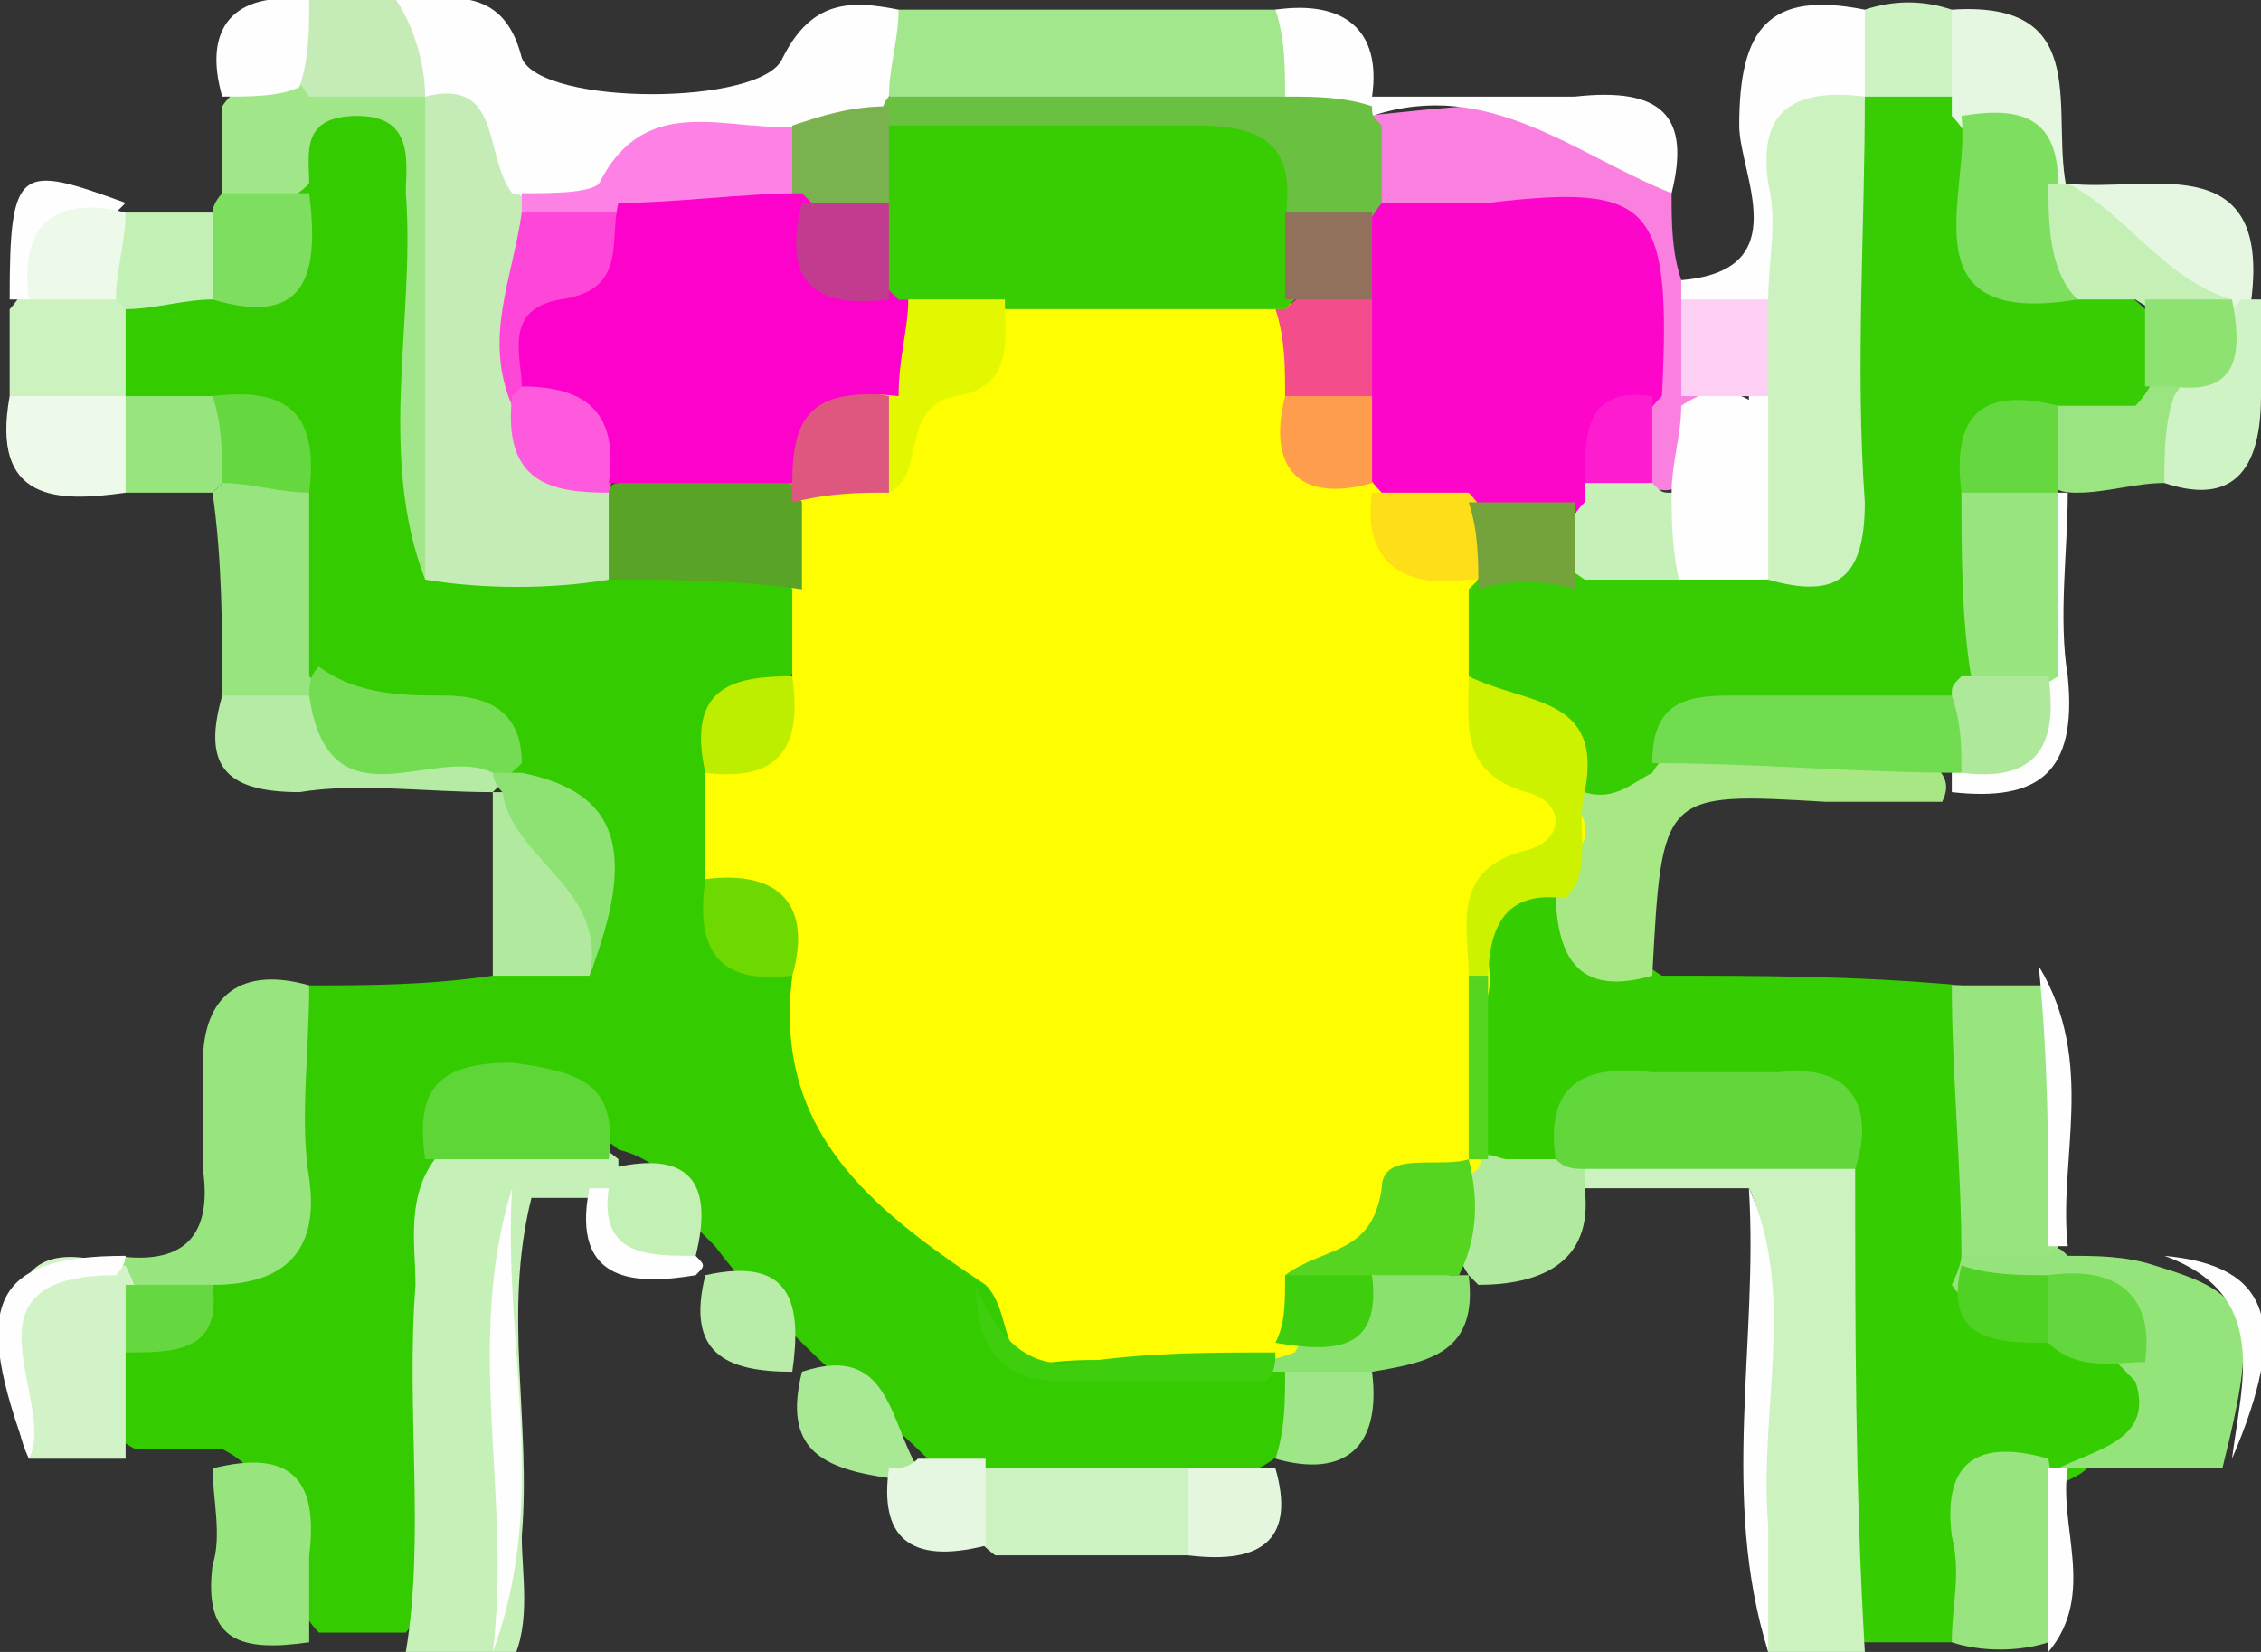 <?xml version="1.0" encoding="utf-8"?>
<!-- Generator: Adobe Illustrator 22.1.0, SVG Export Plug-In . SVG Version: 6.00 Build 0)  -->
<svg version="1.1" id="Layer_1" xmlns="http://www.w3.org/2000/svg" xmlns:xlink="http://www.w3.org/1999/xlink" x="0px" y="0px"
	 viewBox="0 0 23.4 17.1" style="enable-background:new 0 0 23.4 17.1;" xml:space="preserve">
<rect x="0" y="0" width="23.4" height="17.1" fill="#333333" stroke="none"/>
<style type="text/css">
	.st0{fill:#34CB01;}
	.st1{fill:#35CC01;}
	.st2{fill:#CBF2BF;}
	.st3{fill:#C5F0B8;}
	.st4{fill:#A3E78D;}
	.st5{fill:#FEFEFE;}
	.st6{fill:#98E57F;}
	.st7{fill:#F980DF;}
	.st8{fill:#A7E885;}
	.st9{fill:#95E47B;}
	.st10{fill:#A1E78A;}
	.st11{fill:#CDF2C1;}
	.st12{fill:#D2F3C7;}
	.st13{fill:#E5F7E0;}
	.st14{fill:#B5EBA4;}
	.st15{fill:#B1EA9E;}
	.st16{fill:#8AE170;}
	.st17{fill:#9AE582;}
	.st18{fill:#EDF9E9;}
	.st19{fill:#D0F3C5;}
	.st20{fill:#7EDE5F;}
	.st21{fill:#C5EBB7;}
	.st22{fill:#A9E895;}
	.st23{fill:#C3F0B4;}
	.st24{fill:#CEF3C3;}
	.st25{fill:#98E580;}
	.st26{fill:#BAECA9;}
	.st27{fill:#9EE687;}
	.st28{fill:#E4F7DE;}
	.st29{fill:#FEFE00;}
	.st30{fill:#5ED637;}
	.st31{fill:#59A426;}
	.st32{fill:#74DC52;}
	.st33{fill:#8EE273;}
	.st34{fill:#BDEE00;}
	.st35{fill:#6DD900;}
	.st36{fill:#65D840;}
	.st37{fill:#C3F0B5;}
	.st38{fill:#3ECE0E;}
	.st39{fill:#61D73B;}
	.st40{fill:#CDF200;}
	.st41{fill:#63D83E;}
	.st42{fill:#4FD223;}
	.st43{fill:#55D420;}
	.st44{fill:#6AC040;}
	.st45{fill:#FE81E5;}
	.st46{fill:#7AB24F;}
	.st47{fill:#FE05CC;}
	.st48{fill:#FECFF5;}
	.st49{fill:#FE1CD1;}
	.st50{fill:#38CC05;}
	.st51{fill:#72DC51;}
	.st52{fill:#C4F0B6;}
	.st53{fill:#8DE271;}
	.st54{fill:#AEE99B;}
	.st55{fill:#38CC03;}
	.st56{fill:#E3F700;}
	.st57{fill:#F44D8B;}
	.st58{fill:#FEDE19;}
	.st59{fill:#DD577F;}
	.st60{fill:#FE9E4C;}
	.st61{fill:#FE47D9;}
	.st62{fill:#FE5ADD;}
	.st63{fill:#FD02CB;}
	.st64{fill:#91705C;}
	.st65{fill:#C13C8E;}
	.st66{fill:#74A33C;}
</style>
<path class="st0" d="M3.2,10.2c0.6,0,1.2,0,1.9-0.1c0.2-0.2,0.4-0.3,0.7-0.4C6.3,8.9,6,8.4,5.2,8C5,7.6,4.6,7.6,4.2,7.5
	C3.7,7.5,3.3,7.4,3,7C2.8,6.4,2.9,5.9,2.9,5.3c0-0.5,0-0.9-0.7-0.9c-0.3,0-0.6,0-0.9-0.1C1.2,4.2,1.2,4.1,1.1,4C1,3.7,1,3.4,1.3,3.1
	c0.3-0.2,0.6-0.2,0.9-0.3c0.9,0,0.7-0.7,0.8-1.2C3.1,1.2,3.4,1,3.8,1c0.5,0.1,0.6,0.5,0.6,0.9c0.1,0.8,0,1.5,0,2.3
	c0,0.4-0.1,0.9,0.2,1.2c0.5,0.4,1.1,0.2,1.7,0.2c0.6,0,1.2-0.1,1.8,0.2c0.3,0.3,0.3,0.6,0.2,0.9C8.2,7.3,7.5,7.4,7.6,8
	c0,0.3,0,0.7,0,1C7.5,9.6,8,9.8,8.4,10.1c0.1,1.4,1.1,2.1,2,3c0.1,0.5,0.5,0.8,1,0.7c0.6,0,1.2-0.1,1.7,0.1c0.1,0,0.2,0.1,0.3,0.2
	c0.1,0.3,0.2,0.6-0.1,0.9l0,0c-0.3,0.3-0.6,0.3-1,0.3c-0.7,0-1.3,0-2,0c-0.3,0-0.5,0-0.7-0.2c-0.4-0.4-0.9-0.8-1.3-1.2l0,0
	c-0.3-0.3-0.6-0.6-0.9-1l0,0c-0.1-0.1-0.1-0.1-0.2-0.2c-0.1-0.4-0.4-0.7-0.8-0.8c-0.1-0.1-0.2-0.1-0.2-0.2c-0.9-0.8-1.2-0.7-1.5,0.5
	c-0.2,1.1-0.1,2.1-0.1,3.2c0,0.5,0,1-0.4,1.5c-0.3,0-0.6,0-0.9,0c-0.5-0.5-0.2-1.5-1-1.9c-0.3,0-0.6,0-0.9,0C1,14.8,1,14.4,1.1,14
	c0.3-0.4,0.8-0.5,1.1-0.9c0.6-0.3,0.6-0.9,0.6-1.4C2.9,11.2,2.8,10.6,3.2,10.2z"/>
<path class="st1" d="M20.2,17c-0.3,0-0.6,0-0.9,0c-0.5-0.6-0.4-1.3-0.4-2c0-0.9,0-1.8,0-2.7c-0.2-1-1.5-1.3-2.4-0.6
	c-0.1,0.1-0.2,0.3-0.4,0.4c-0.3,0.1-0.5,0.1-0.8-0.1c-0.4-0.6-0.2-1.3-0.2-1.9C15.2,9.6,15.1,9,16,9c0.5,0.2,0.7,0.8,1.2,1.1
	c1,0,2,0,3.1,0.1c0.6,0.8,0.3,1.7,0.4,2.5c0,0.1,0,0.2,0,0.3c-0.1,0.6,0.3,0.7,0.7,0.8c0.3,0.1,0.7,0.1,1,0.4
	c0.3,0.8-0.4,0.8-0.8,0.9l0,0.1c-0.1,0.1-0.2,0.1-0.3,0.2C20.3,15.6,20.8,16.6,20.2,17z"/>
<path class="st2" d="M19.2,12.1c0,1.7,0,3.3,0.1,5c-0.3,0-0.7,0-1,0c-0.3-1.2,0-2.3-0.1-3.5c0-0.4,0.1-0.9-0.1-1.3
	c-0.6,0-1.1,0-1.7,0c-0.1-0.2,0-0.3,0.1-0.4C17.4,11.6,18.4,11.4,19.2,12.1z"/>
<path class="st3" d="M4.2,17.1c0.2-1.2,0-2.5,0.1-3.8c0-0.4-0.1-0.9,0.2-1.3c0.6-0.5,1.3-0.5,1.9,0l0,0.1c0.1,0,0.1,0.1,0.1,0.2
	c0,0.1,0,0.1,0,0.1c-0.1,0.1-0.2,0-0.3,0c-0.2,0-0.5,0-0.7,0c-0.3,1.2,0,2.3-0.1,3.5c0,0.4,0.1,0.9-0.1,1.3
	C4.8,17.1,4.5,17.1,4.2,17.1z"/>
<path class="st4" d="M9.3,0.1c1.3,0,2.6,0,4,0c0.3,0.3,0.3,0.7,0,1c-1.3,0.4-2.7,0.4-4,0C8.9,0.7,8.9,0.4,9.3,0.1z"/>
<path class="st5" d="M9.3,0.1c0,0.3-0.1,0.6-0.1,0.9c0,0.1,0,0.1-0.1,0.2c-0.3,0.3-0.6,0.4-1,0.4c-1-0.3-1.7,0.7-2.6,0.7
	c-0.6-0.1-0.6-0.7-1-1C4.4,1.1,4.3,1.1,4.3,1C4.1,0.7,4,0.4,4.1,0c0.5,0,1.1-0.2,1.3,0.6c0.2,0.5,2.5,0.5,2.7,0C8.4,0,8.8,0,9.3,0.1
	z"/>
<path class="st6" d="M3.2,10.2c0,0.7-0.1,1.4,0,2c0.1,0.7-0.2,1.1-1,1.1c-0.2,0.2-0.5,0.2-0.8,0.2c-0.1,0-0.2-0.1-0.3-0.2
	c0-0.1,0-0.2,0.1-0.3c0.7,0.1,1-0.2,0.9-0.9c0-0.3,0-0.7,0-1.1C2.1,10.3,2.5,10,3.2,10.2z"/>
<path class="st7" d="M17.3,2c0,0.3,0,0.6,0.1,0.9c0.1,0.1,0.1,0.2,0.2,0.3c0.1,0.3,0.1,0.6,0.1,0.9c0,0.3,0,0.6-0.3,0.9
	c-0.1,0.1-0.2,0.1-0.4,0c-0.2-0.3-0.2-0.6-0.2-0.9c0-1.7,0-1.7-1.7-1.7c-0.4,0-0.7,0-1-0.3c-0.2-0.3-0.2-0.6,0-0.9
	C15.3,1.1,16.5,0.8,17.3,2z"/>
<path class="st6" d="M20.3,13c0-0.9-0.1-1.9-0.1-2.8c0.3,0,0.7,0,1,0c0.3,0.9,0.1,1.9,0.1,2.8C21,13.3,20.6,13.3,20.3,13z"/>
<path class="st8" d="M17.1,10.1c-0.7,0.2-1-0.1-1-0.9c-0.1-0.4-0.1-0.8,0.2-1.1c0.3-0.2,0.6-0.4,0.9-0.4c1,0,1.9-0.2,2.8,0.2
	c0.1,0.1,0.2,0.2,0.1,0.4c-0.4,0-0.8,0-1.2,0C17.2,8.2,17.2,8.2,17.1,10.1z"/>
<path class="st9" d="M20.3,13c0.3,0,0.6,0,0.9,0c0.1-0.1,0.1-0.1,0.2,0c0.3,0,0.6,0,0.9,0.1c1,0.3,1.1,0.5,0.7,2.1
	c-0.6,0-1.1,0-1.7,0c0.4-0.2,1-0.3,0.8-0.9c-0.3-0.3-0.6-0.7-1.1-0.6c-0.3,0-0.6-0.1-0.8-0.4C20.3,13.1,20.3,13,20.3,13z"/>
<path class="st10" d="M4.4,6C3.9,4.7,4.3,3.3,4.2,2c0-0.3,0.1-0.8-0.5-0.8c-0.6,0-0.5,0.4-0.5,0.7C2.9,2.2,2.6,2.2,2.3,2
	c0-0.3,0-0.6,0-0.9c0.2-0.3,0.6-0.4,0.9-0.4c0.4,0,0.8,0,1.2,0.3l0,0C5,2.7,5,4.3,4.4,6z"/>
<path class="st11" d="M10.2,15.2c0.7,0,1.4,0,2.2,0c0.2,0.3,0.3,0.6,0,0.9c-0.7,0-1.4,0-2.1,0C9.9,15.8,9.9,15.5,10.2,15.2z"/>
<path class="st6" d="M3.2,5.1c0,0.6,0,1.3,0,1.9c0.1,0.1,0.1,0.2,0,0.4C2.9,7.5,2.6,7.5,2.3,7.2c0-0.7,0-1.4-0.1-2.1
	c0,0,0.1-0.1,0.1-0.1C2.6,4.8,2.9,4.8,3.2,5.1z"/>
<path class="st5" d="M17.4,3.1c0-0.1,0-0.1,0-0.2C18.6,2.8,18,1.8,18,1.3c0-1,0.3-1.4,1.3-1.2c0.2,0.3,0.3,0.6,0.1,0.9
	c-0.1,0.1-0.1,0.2-0.2,0.3c-0.4,0.2-0.6,0.6-0.6,1c0,0.4,0,0.8-0.3,1.1C18,3.4,17.7,3.4,17.4,3.1z"/>
<path class="st6" d="M20.2,17c0-0.4,0.1-0.7,0-1.1c-0.1-0.8,0.3-1,1-0.8c0.1,0.6,0.2,1.3,0,1.9C20.9,17.1,20.5,17.1,20.2,17z"/>
<path class="st12" d="M1.3,14c0,0.4,0,0.8,0,1.1c-0.3,0-0.7,0-1,0c-0.2-0.4-0.1-0.8-0.1-1.3c-0.1-0.8,0.4-0.9,1-0.7c0,0,0.1,0,0.1,0
	C1.5,13.5,1.5,13.7,1.3,14z"/>
<path class="st6" d="M2.2,15.2c0.8-0.2,1.1,0.1,1,0.9c0,0.3,0,0.6,0,0.9c-0.7,0.1-1.1,0-1-0.8C2.3,15.9,2.2,15.5,2.2,15.2z"/>
<path class="st5" d="M17.3,2c-1-0.4-1.9-1.2-3.1-0.8c0,0-0.1-0.1-0.1-0.1c0,0,0-0.1,0.1-0.1c0.7,0,1.4,0,2.1,0
	C17.2,0.9,17.5,1.2,17.3,2z"/>
<path class="st13" d="M20.2,0.1c1.5-0.1,1,1.1,1.2,1.9c0,0-0.1,0.1-0.1,0.1C21.2,2,21.1,2,21,1.9c-0.2-0.3-0.6-0.4-0.9-0.7
	C20.1,1.1,20,1,20,0.9C20,0.6,20,0.3,20.2,0.1z"/>
<path class="st14" d="M2.3,7.2c0.3,0,0.6,0,0.9,0C3.7,7.8,4.4,7.5,5,7.8C5.1,7.9,5.2,8,5.2,8.1c0,0-0.1,0.1-0.1,0.1
	c-0.7,0-1.4-0.1-2,0C2.3,8.2,2.1,7.9,2.3,7.2z"/>
<path class="st15" d="M16.4,12.1c0,0.1,0,0.1,0,0.2c0.1,0.8-0.5,1-1.1,1c0,0-0.1-0.1-0.1-0.1c-0.2-0.3-0.2-0.6-0.1-0.9
	c0-0.1,0.1-0.2,0.2-0.3c0.1-0.1,0.2,0,0.3,0c0.2,0,0.5,0,0.7,0C16.2,11.9,16.3,12,16.4,12.1z"/>
<path class="st13" d="M21.4,1.9c0.8,0.1,2.1-0.4,1.9,1.2c-0.1,0.1-0.2,0.1-0.3,0.1C22.2,3.2,21.7,2.7,21.4,1.9L21.4,1.9z"/>
<path class="st16" d="M15.2,13.2c0.1,0.8-0.4,0.9-1,1c-0.3,0.2-0.6,0.3-0.9,0l-0.1,0l-0.1,0c0-0.1,0-0.1-0.1-0.2
	c0-0.1,0.1-0.2,0.2-0.2c0.4-0.1,0.7-0.5,1-0.7c0.3-0.1,0.6-0.1,0.8,0.1C15.2,13.2,15.2,13.2,15.2,13.2z"/>
<path class="st5" d="M18.1,12.3c0.5,1.1,0.1,2.3,0.2,3.5c0,0.4,0,0.9,0,1.3C17.8,15.5,18.2,13.9,18.1,12.3z"/>
<path class="st5" d="M5.1,17.1c0.2-1.6-0.3-3.2,0.2-4.8C5.2,13.9,5.7,15.5,5.1,17.1z"/>
<path class="st17" d="M22.4,5c-0.3,0-0.6,0.1-0.9,0.1c-0.1,0-0.3,0-0.3-0.2c-0.2-0.3-0.2-0.6,0.1-0.9c0.3-0.2,0.6-0.2,1-0.2
	c0.1,0,0.2,0.1,0.3,0.2C22.7,4.4,22.7,4.8,22.4,5z"/>
<path class="st18" d="M1.3,5.1c-0.7,0.1-1.4,0.1-1.2-1c0.4-0.3,0.8-0.3,1.2,0l0,0C1.5,4.4,1.6,4.7,1.3,5.1z"/>
<path class="st19" d="M22.4,5c0-0.3,0-0.6,0.1-0.9c0.2-0.3,0.4-0.6,0.6-0.9c0,0,0.1-0.1,0.1-0.1c0.1,0,0.1,0,0.2,0c0,0.4,0,0.7,0,1
	C23.4,5,23,5.2,22.4,5z"/>
<path class="st2" d="M1.3,4.1c-0.4,0-0.8,0-1.2,0c0-0.3,0-0.6,0-0.9C0.2,3.1,0.2,3,0.4,3C0.6,2.9,0.9,2.9,1.2,3c0,0,0.1,0.1,0.1,0.1
	C1.3,3.5,1.3,3.8,1.3,4.1z"/>
<path class="st20" d="M2.3,2c0.3,0,0.6,0,0.9,0c0.1,0.8,0,1.4-1,1.1C1.9,2.8,2,2.5,2.2,2.2C2.2,2.1,2.3,2,2.3,2z"/>
<path class="st15" d="M6.1,10.1c-0.3,0-0.6,0-1,0c0-0.6,0-1.3,0-1.9c0,0,0.1,0,0.1,0C5.8,8.6,6.5,9.1,6.1,10.1z"/>
<path class="st21" d="M4.4,1C4,1,3.6,1,3.2,1C2.9,0.6,2.9,0.3,3.2,0c0.3,0,0.6,0,0.9,0C4.3,0.3,4.4,0.7,4.4,1z"/>
<path class="st22" d="M8.3,14.2c0.9-0.3,0.9,0.5,1.2,1c-0.1,0.1-0.2,0.1-0.3,0.1C8.5,15.2,8.1,15,8.3,14.2z"/>
<path class="st5" d="M21.2,5.1c0.1,0,0.1,0,0.2,0c0,0.6-0.1,1.3,0,1.9c0.1,1-0.3,1.3-1.2,1.2c0-0.1,0-0.1,0-0.2c0,0,0.1-0.1,0.1-0.1
	c0.4-0.2,0.6-0.6,0.5-1c0-0.5-0.1-1.1,0.2-1.6C21.1,5.2,21.2,5.1,21.2,5.1z"/>
<path class="st23" d="M2.2,2.2c0,0.3,0,0.6,0,0.9c-0.3,0-0.6,0.1-0.9,0.1c0,0-0.1-0.1-0.1-0.1C1,2.8,1,2.6,1.2,2.3
	c0,0,0.1-0.1,0.1-0.1C1.6,2.2,1.9,2.2,2.2,2.2z"/>
<path class="st5" d="M13.3,1c0-0.3,0-0.6-0.1-0.9c0.7-0.1,1.1,0.2,1,0.9c0,0-0.1,0.1-0.1,0.1C13.9,1.3,13.6,1.3,13.3,1z"/>
<path class="st24" d="M20.2,0.1c0,0.3,0,0.7,0,1c-0.3,0.2-0.6,0.2-0.9,0c0-0.3,0-0.7,0-1C19.6,0,19.9,0,20.2,0.1z"/>
<path class="st25" d="M1.3,5.1c0-0.3,0-0.6,0-1c0.3,0,0.6,0,0.9,0C2.5,4.4,2.5,4.7,2.3,5c0,0-0.1,0.1-0.1,0.1
	C1.9,5.1,1.6,5.1,1.3,5.1z"/>
<path class="st26" d="M7.3,13.2c0.9-0.2,1,0.3,0.9,1C7.5,14.2,7.1,14,7.3,13.2z"/>
<path class="st27" d="M13.3,14.2c0.3,0,0.6,0,0.9,0c0.1,0.8-0.3,1.1-1,0.9C13.3,14.8,13.3,14.5,13.3,14.2z"/>
<path class="st13" d="M9.2,15.2c0.1,0,0.2,0,0.3-0.1c0.2,0,0.5,0,0.7,0c0,0.3,0,0.6,0,0.9C9.4,16.2,9.1,15.9,9.2,15.2z"/>
<path class="st28" d="M12.3,16.1c0-0.3,0-0.6,0-0.9c0.3,0,0.6,0,0.9,0C13.4,15.9,13.1,16.2,12.3,16.1z"/>
<path class="st5" d="M3.2,0c0,0.3,0,0.6-0.1,0.9C2.9,1,2.6,1,2.3,1C2.1,0.3,2.4-0.1,3.2,0z"/>
<path class="st5" d="M1.2,13.2c-1.7,0-0.6,1.3-0.9,1.9c-0.6-1.6-0.4-2.1,1-2.1C1.3,13.1,1.2,13.2,1.2,13.2z"/>
<path class="st5" d="M21.4,12.9L21.4,12.9c-0.1,0-0.2,0-0.2,0c0-1,0-1.9-0.1-2.9C21.7,11,21.3,12,21.4,12.9z"/>
<path class="st5" d="M23.1,15.1c0.1-0.8,0.4-1.7-0.7-2.1C23.5,13.1,23.7,13.7,23.1,15.1z"/>
<path class="st5" d="M0.3,3.1c-0.1,0-0.1,0-0.2,0c0-1.4,0.1-1.4,1.2-1c0,0,0,0,0,0C0.9,2.5,0.6,2.8,0.3,3.1z"/>
<path class="st5" d="M6.1,12.3c0.1,0,0.1,0,0.2,0C6.6,12.5,7,12.7,7.2,13c0.1,0.1,0.1,0.1,0,0.2C6.6,13.3,5.9,13.3,6.1,12.3z"/>
<path class="st5" d="M21.2,17.1c0-0.6,0-1.3,0-1.9c0.1,0,0.2,0,0.2,0C21.3,15.8,21.7,16.5,21.2,17.1z"/>
<path class="st29" d="M7.3,9.1c0-0.4,0-0.8,0-1.1C7.6,7.7,8,7.3,8.2,7c0-0.3,0-0.6,0-0.9C8,5.8,8,5.5,8.1,5.1
	c0.2-0.3,0.5-0.3,0.8-0.5C9.4,4.1,10,3.5,10.6,3c0.9-0.2,1.7-0.3,2.6,0c0.3,0.2,0.4,0.5,0.4,0.8c0,0.5,0.1,0.9,0.6,1.1
	C14.3,5,14.3,5,14.4,5.1c0.1,0.5,0.7,0.7,1,1c0.1,0.3,0.2,0.6,0.2,0.9c0,0.3,0.1,0.5,0.3,0.8c0.4,0.5,1,1-0.2,1.3
	c-0.6,0.1-0.2,0.8-0.3,1.2c-0.1,0.6,0.1,1.2-0.1,1.8l0,0c-0.6,0.4-0.9,1.1-1.5,1.4c-0.1,0.2-0.3,0.3-0.4,0.5l0,0
	c-0.8,0.3-1.6,0-2.5,0.1c-0.6,0.1-0.4-0.5-0.7-0.8C9,12.5,8,11.7,8.2,10.1C8,9.7,7.6,9.5,7.3,9.1z"/>
<path class="st21" d="M4.4,6c0-1.7,0-3.3,0-5C5.2,0.8,5,1.6,5.3,2C5.4,2,5.5,2.1,5.5,2.2c0.2,0.6-0.3,1.2,0,1.9
	c0,0.6,0.6,0.7,0.9,1.1C6.6,5.5,6.6,5.8,6.3,6C5.7,6.1,5,6.1,4.4,6z"/>
<path class="st30" d="M6.3,12c-0.6,0-1.3,0-1.9,0c-0.1-0.7,0.1-1,0.9-1C6,11.1,6.4,11.2,6.3,12z"/>
<path class="st31" d="M6.3,6c0-0.3,0-0.6,0-0.9C6.3,5.1,6.3,5,6.4,5C6.9,4.7,7.4,4.7,8,4.9c0.1,0,0.2,0.1,0.3,0.3c0,0.3,0,0.6,0,0.9
	C7.6,6,6.9,6,6.3,6z"/>
<path class="st32" d="M5.1,8C4.5,7.7,3.4,8.6,3.2,7.2c0-0.1,0-0.2,0.1-0.3c0.4,0.3,0.9,0.3,1.3,0.3c0.5,0,0.8,0.2,0.8,0.7
	C5.3,8,5.2,8.1,5.1,8z"/>
<path class="st33" d="M5.1,8c0.1,0,0.2,0,0.3,0c1,0.2,1.2,0.8,0.7,2.1c0.2-0.9-0.8-1.2-0.9-1.9C5.1,8.1,5.1,8,5.1,8z"/>
<path class="st34" d="M8.2,7c0.1,0.7-0.1,1.1-0.9,1C7.1,7.1,7.6,7,8.2,7z"/>
<path class="st35" d="M7.3,9.1c0.8-0.1,1.1,0.3,0.9,1C7.4,10.2,7.2,9.8,7.3,9.1z"/>
<path class="st36" d="M2.3,5c0-0.3,0-0.6-0.1-0.9C3,4,3.3,4.3,3.2,5.1C2.9,5.1,2.6,5,2.3,5z"/>
<path class="st37" d="M7.2,13c-0.5,0-1,0-0.9-0.7c0-0.1,0-0.2,0-0.2C7.1,11.9,7.4,12.2,7.2,13z"/>
<path class="st38" d="M10.1,13.3c0.2,0.5,0.5,0.9,1.1,0.8c0.7-0.1,1.3-0.1,2-0.1c0,0.1,0,0.2-0.1,0.3c-0.7,0-1.4,0-2.1,0
	C10.4,14.3,10.1,14,10.1,13.3z"/>
<path class="st36" d="M1.3,14c0-0.2,0-0.5,0-0.7c0.3,0,0.6,0,0.9,0C2.3,14,1.8,14,1.3,14z"/>
<path class="st39" d="M16.4,12.1c-0.1,0-0.2,0-0.3-0.1c-0.1-0.7,0.2-1,1-0.9c0.4,0,0.9,0,1.3,0c0.8-0.1,1,0.4,0.8,1
	C18.3,12.1,17.4,12.1,16.4,12.1z"/>
<path class="st40" d="M15.2,10.1c0-0.5-0.2-1.1,0.6-1.3c0.4-0.1,0.4-0.5,0-0.6C15.1,8,15.2,7.5,15.2,7c1.3,0,1.4,0.1,1.2,1.2
	c-0.1,0.4,0.1,0.8-0.2,1.1c-0.7-0.1-0.8,0.4-0.8,0.9C15.4,10.2,15.3,10.2,15.2,10.1z"/>
<path class="st41" d="M21.2,13.2c0.7-0.1,1.1,0.2,1,0.9c-0.3,0-0.7,0.1-1-0.2C21,13.7,21,13.5,21.2,13.2z"/>
<path class="st42" d="M21.2,13.2c0,0.2,0,0.5,0,0.7c-0.5,0-1.1,0-0.9-0.8C20.6,13.2,20.9,13.2,21.2,13.2z"/>
<path class="st43" d="M15.2,10.1c0.1,0,0.1,0,0.2,0c0,0.6,0,1.3,0,1.9c-0.1,0-0.2,0-0.2,0C15.2,11.4,15.2,10.8,15.2,10.1z"/>
<path class="st44" d="M13.3,1c0.3,0,0.6,0,0.9,0.1c0,0.1,0,0.1,0.1,0.2c0,0.3,0,0.6,0,0.9c0,0.1-0.1,0.1-0.1,0.2
	c-0.3,0.2-0.6,0.2-1-0.1c-0.4-0.6-0.9-0.7-1.6-0.7c-0.8,0-1.6,0.2-2.4-0.2C9.1,1.3,9.1,1.1,9.2,1c0,0,0,0,0,0C10.5,1,11.9,1,13.3,1z
	"/>
<path class="st45" d="M5.4,2.2c0-0.1,0-0.2,0-0.2c0.3,0,0.7,0,0.8-0.1c0.5-1,1.4-0.5,2.1-0.6c0.3,0.3,0.3,0.7,0,1
	C7.7,2.6,7,2.5,6.4,2.5C6,2.5,5.6,2.4,5.4,2.2z"/>
<path class="st46" d="M8.2,2.1c0-0.3,0-0.6,0-0.8c0.3-0.1,0.6-0.2,1-0.2c0,0.1,0,0.2,0,0.2c0.2,0.3,0.3,0.6,0.1,0.9
	C9.1,2.4,8.8,2.4,8.5,2.4C8.3,2.3,8.3,2.2,8.2,2.1z"/>
<path class="st47" d="M14.3,2.1c0.4,0,0.7,0,1.1,0c1.7-0.2,1.9,0,1.8,2c-0.3,0.3-0.4,0.6-0.6,1c-0.1,0.1-0.2,0.2-0.3,0.2
	c-0.4,0.1-0.7,0.1-1.1,0.1c-0.3,0-0.6-0.1-0.9-0.3l0,0c-0.3-0.3-0.3-0.6-0.3-0.9c0-0.3,0-0.7,0-1C13.9,2.8,14,2.5,14.3,2.1L14.3,2.1
	z"/>
<path class="st5" d="M17.3,5.1c0-0.3,0.1-0.6,0.1-0.9c0.3-0.2,0.5-0.2,0.8,0c0.3,0.6,0.3,1.3,0,1.9c-0.3,0.2-0.5,0.2-0.8,0.1
	C17.1,5.8,17.1,5.4,17.3,5.1z"/>
<path class="st48" d="M18.1,4.1c-0.2,0-0.5,0-0.7,0c0-0.3,0-0.7,0-1c0.3,0,0.6,0,0.9,0c0.3,0.3,0.3,0.6,0.1,0.9
	C18.3,4.2,18.2,4.2,18.1,4.1z"/>
<path class="st3" d="M17.3,5.1c0,0.3,0,0.6,0.1,1c-0.3,0.3-0.6,0.3-1,0.1c-0.3-0.3-0.3-0.7,0-1L16.4,5c0.2-0.2,0.5-0.2,0.7,0
	C17.2,5.1,17.2,5.1,17.3,5.1z"/>
<path class="st49" d="M17.1,5c-0.2,0-0.5,0-0.7,0c0-0.5,0-1,0.7-0.9C17.1,4.4,17.1,4.7,17.1,5z"/>
<path class="st50" d="M16.4,6c0.3,0,0.7,0,1,0c0.2,0,0.5,0,0.7,0c0.1-0.1,0.2-0.2,0.3-0.2c0.7-0.4,0.5-1.1,0.5-1.7
	c0.1-1-0.3-2.1,0.4-3.1c0,0,0,0,0,0c0.3,0,0.6,0,0.9,0c0,0.1,0,0.1,0,0.2c0.2,0.2,0.3,0.5,0.3,0.8c0,0.7,0.4,0.9,1,0.9
	c0.3,0,0.5,0.1,0.7,0.3c0.2,0.3,0.2,0.7-0.1,1c-0.3,0-0.6,0-0.9,0c-0.4,0.2-0.7,0.6-0.7,1.1c0,0.6,0.1,1.1-0.1,1.7
	c0,0.1-0.1,0.2-0.2,0.3c-0.6,0.4-1.2,0.2-1.8,0.3c-0.5,0-1-0.1-1.3,0.4c-0.2,0.1-0.4,0.3-0.7,0.2c0.2-1-0.6-0.9-1.2-1.2
	c0-0.3,0-0.6,0-0.9c0,0,0.1-0.1,0.1-0.1C15.7,5.7,16,5.7,16.4,6z"/>
<path class="st51" d="M17.1,7.9c0-0.6,0.3-0.7,0.8-0.7c0.8,0,1.5,0,2.3,0c0.3,0.2,0.2,0.5,0.1,0.8c0,0,0,0,0,0
	C19.2,8,18.2,7.9,17.1,7.9z"/>
<path class="st2" d="M19.3,1c0,1.4-0.1,2.8,0,4.2c0,0.8-0.3,1-1,0.8c-0.2-0.6-0.1-1.3,0-1.9c0-0.3,0-0.6,0-1c0-0.4,0.1-0.8,0-1.2
	C18.2,1.2,18.5,0.9,19.3,1z"/>
<path class="st20" d="M21.5,3.1c-1.8,0.3-1.1-1.1-1.2-1.9c0.6-0.1,1,0,1,0.7C21.4,2.3,21.6,2.7,21.5,3.1z"/>
<path class="st52" d="M21.5,3.1c-0.3-0.3-0.3-0.8-0.3-1.2c0.1,0,0.1,0,0.2,0c0.6,0.3,1,1,1.7,1.2c0,0-0.1,0-0.1,0
	c-0.3,0.3-0.6,0.2-0.9,0C21.9,3.1,21.7,3.1,21.5,3.1z"/>
<path class="st43" d="M13.3,13.2c0.4-0.3,0.9-0.2,1-0.9c0-0.4,0.6-0.2,0.9-0.3c0.1,0.4,0.1,0.8-0.1,1.2c-0.3,0-0.6,0-0.9,0
	C13.9,13.5,13.6,13.5,13.3,13.2z"/>
<path class="st38" d="M13.3,13.2c0.3,0,0.6,0,0.9,0c0.1,0.8-0.4,0.8-1,0.7C13.3,13.7,13.3,13.5,13.3,13.2z"/>
<path class="st53" d="M22.2,3.1c0.3,0,0.6,0,0.9,0c0.1,0.5,0.1,1-0.6,0.9c-0.1,0-0.2,0-0.3,0C22.2,3.8,22.2,3.5,22.2,3.1z"/>
<path class="st36" d="M20.3,5.1c-0.1-0.8,0.2-1.1,1-0.9c0,0.3,0,0.6,0,0.9c0,0,0,0,0,0C20.9,5.3,20.6,5.4,20.3,5.1z"/>
<path class="st18" d="M0.3,3.1c-0.1-0.7,0.2-1.1,1-0.9c0,0.3-0.1,0.6-0.1,0.9C0.9,3.1,0.6,3.1,0.3,3.1z"/>
<path class="st6" d="M20.3,5.1c0.3,0,0.6,0,1,0c0,0.6,0,1.3,0,1.9c-0.3,0.2-0.6,0.3-0.9,0C20.3,6.4,20.3,5.7,20.3,5.1z"/>
<path class="st54" d="M20.3,7c0.3,0,0.6,0,0.9,0c0.1,0.7-0.1,1.1-0.9,1c0-0.3,0-0.5-0.1-0.8C20.2,7.1,20.2,7.1,20.3,7z"/>
<path class="st55" d="M9.2,2.2c0-0.3,0-0.6,0-0.9c1.1,0,2.1,0,3.2,0c0.8,0,1,0.3,0.9,1c0.2,0.3,0.2,0.5,0.1,0.8c0,0-0.1,0.1-0.1,0.1
	c-1,0-1.9,0-2.9,0c-0.3,0.3-0.7,0.3-1.1,0.2C9.2,3.3,9.1,3.2,9,3.1C8.9,2.7,9,2.4,9.2,2.2z"/>
<path class="st56" d="M9.3,3.1c0.4,0,0.8,0,1.1,0c0,0.4,0.1,0.9-0.5,1C9.3,4.2,9.6,4.9,9.2,5.1c-0.3-0.3-0.3-0.6-0.3-1
	C8.9,3.7,8.9,3.4,9.3,3.1z"/>
<path class="st57" d="M14.2,3.1c0,0.3,0,0.7,0,1c-0.3,0.2-0.6,0.2-0.9,0c0-0.3,0-0.6-0.1-0.9c0,0,0.1,0,0.1,0
	C13.6,2.9,13.9,2.9,14.2,3.1z"/>
<path class="st58" d="M14.2,5.1c0.3,0,0.7,0,1,0c0.3,0.3,0.2,0.6,0.1,0.9c0,0-0.1,0-0.1,0C14.5,6.1,14.1,5.8,14.2,5.1z"/>
<path class="st59" d="M9.2,4.1c0,0.3,0,0.6,0,1c-0.3,0-0.6,0-1,0.1c0,0,0-0.1,0-0.1C8,4,8.1,3.9,9.2,4.1z"/>
<path class="st60" d="M13.3,4.1c0.3,0,0.6,0,0.9,0c0,0.3,0,0.6,0,0.9C13.5,5.2,13.1,4.9,13.3,4.1z"/>
<path class="st61" d="M5.4,2.2c0.3,0,0.6,0,1,0C7,3.2,5.8,3.4,5.6,4C5.5,4,5.4,4.1,5.3,4.2C5,3.5,5.3,2.9,5.4,2.2z"/>
<path class="st62" d="M6.3,5.1c-0.6,0-1.1-0.1-1-1c0,0,0.1-0.1,0.1-0.1C6.5,3.9,6.6,4,6.3,5.1L6.3,5.1z"/>
<path class="st63" d="M6.3,5c0.1-0.7-0.2-1-0.9-1c0-0.3-0.2-0.8,0.4-0.9c0.7-0.1,0.5-0.6,0.6-1c0.6,0,1.3-0.1,1.9-0.1
	c0,0,0.1,0.1,0.1,0.1c0.2,0.4,0.6,0.7,0.9,1c0,0,0.1,0,0.1,0c0,0.3-0.1,0.6-0.1,1C8.4,4,8.2,4.3,8.2,5C7.6,5,7,5,6.3,5z"/>
<path class="st64" d="M14.2,3.1c-0.3,0-0.6,0-0.9,0c0-0.3,0-0.6,0-0.9c0.3,0,0.6,0,0.9,0C14.2,2.5,14.2,2.8,14.2,3.1z"/>
<path class="st65" d="M9.2,3.1c-0.8,0.1-1.1-0.2-0.9-1c0.3,0,0.6,0,0.9,0C9.2,2.5,9.2,2.8,9.2,3.1z"/>
<path class="st66" d="M15.3,6.1c0-0.3,0-0.6-0.1-0.9c0.4,0,0.7,0,1.1,0c0,0.3,0,0.6,0,0.9C16,6,15.6,6,15.3,6.1z"/>
<path class="st5" d="M18.3,4.1c0,0.6,0,1.3,0,1.9c-0.1,0-0.2,0-0.2,0c0-0.6,0-1.3,0-1.9C18.1,4.1,18.2,4.1,18.3,4.1z"/>
</svg>
